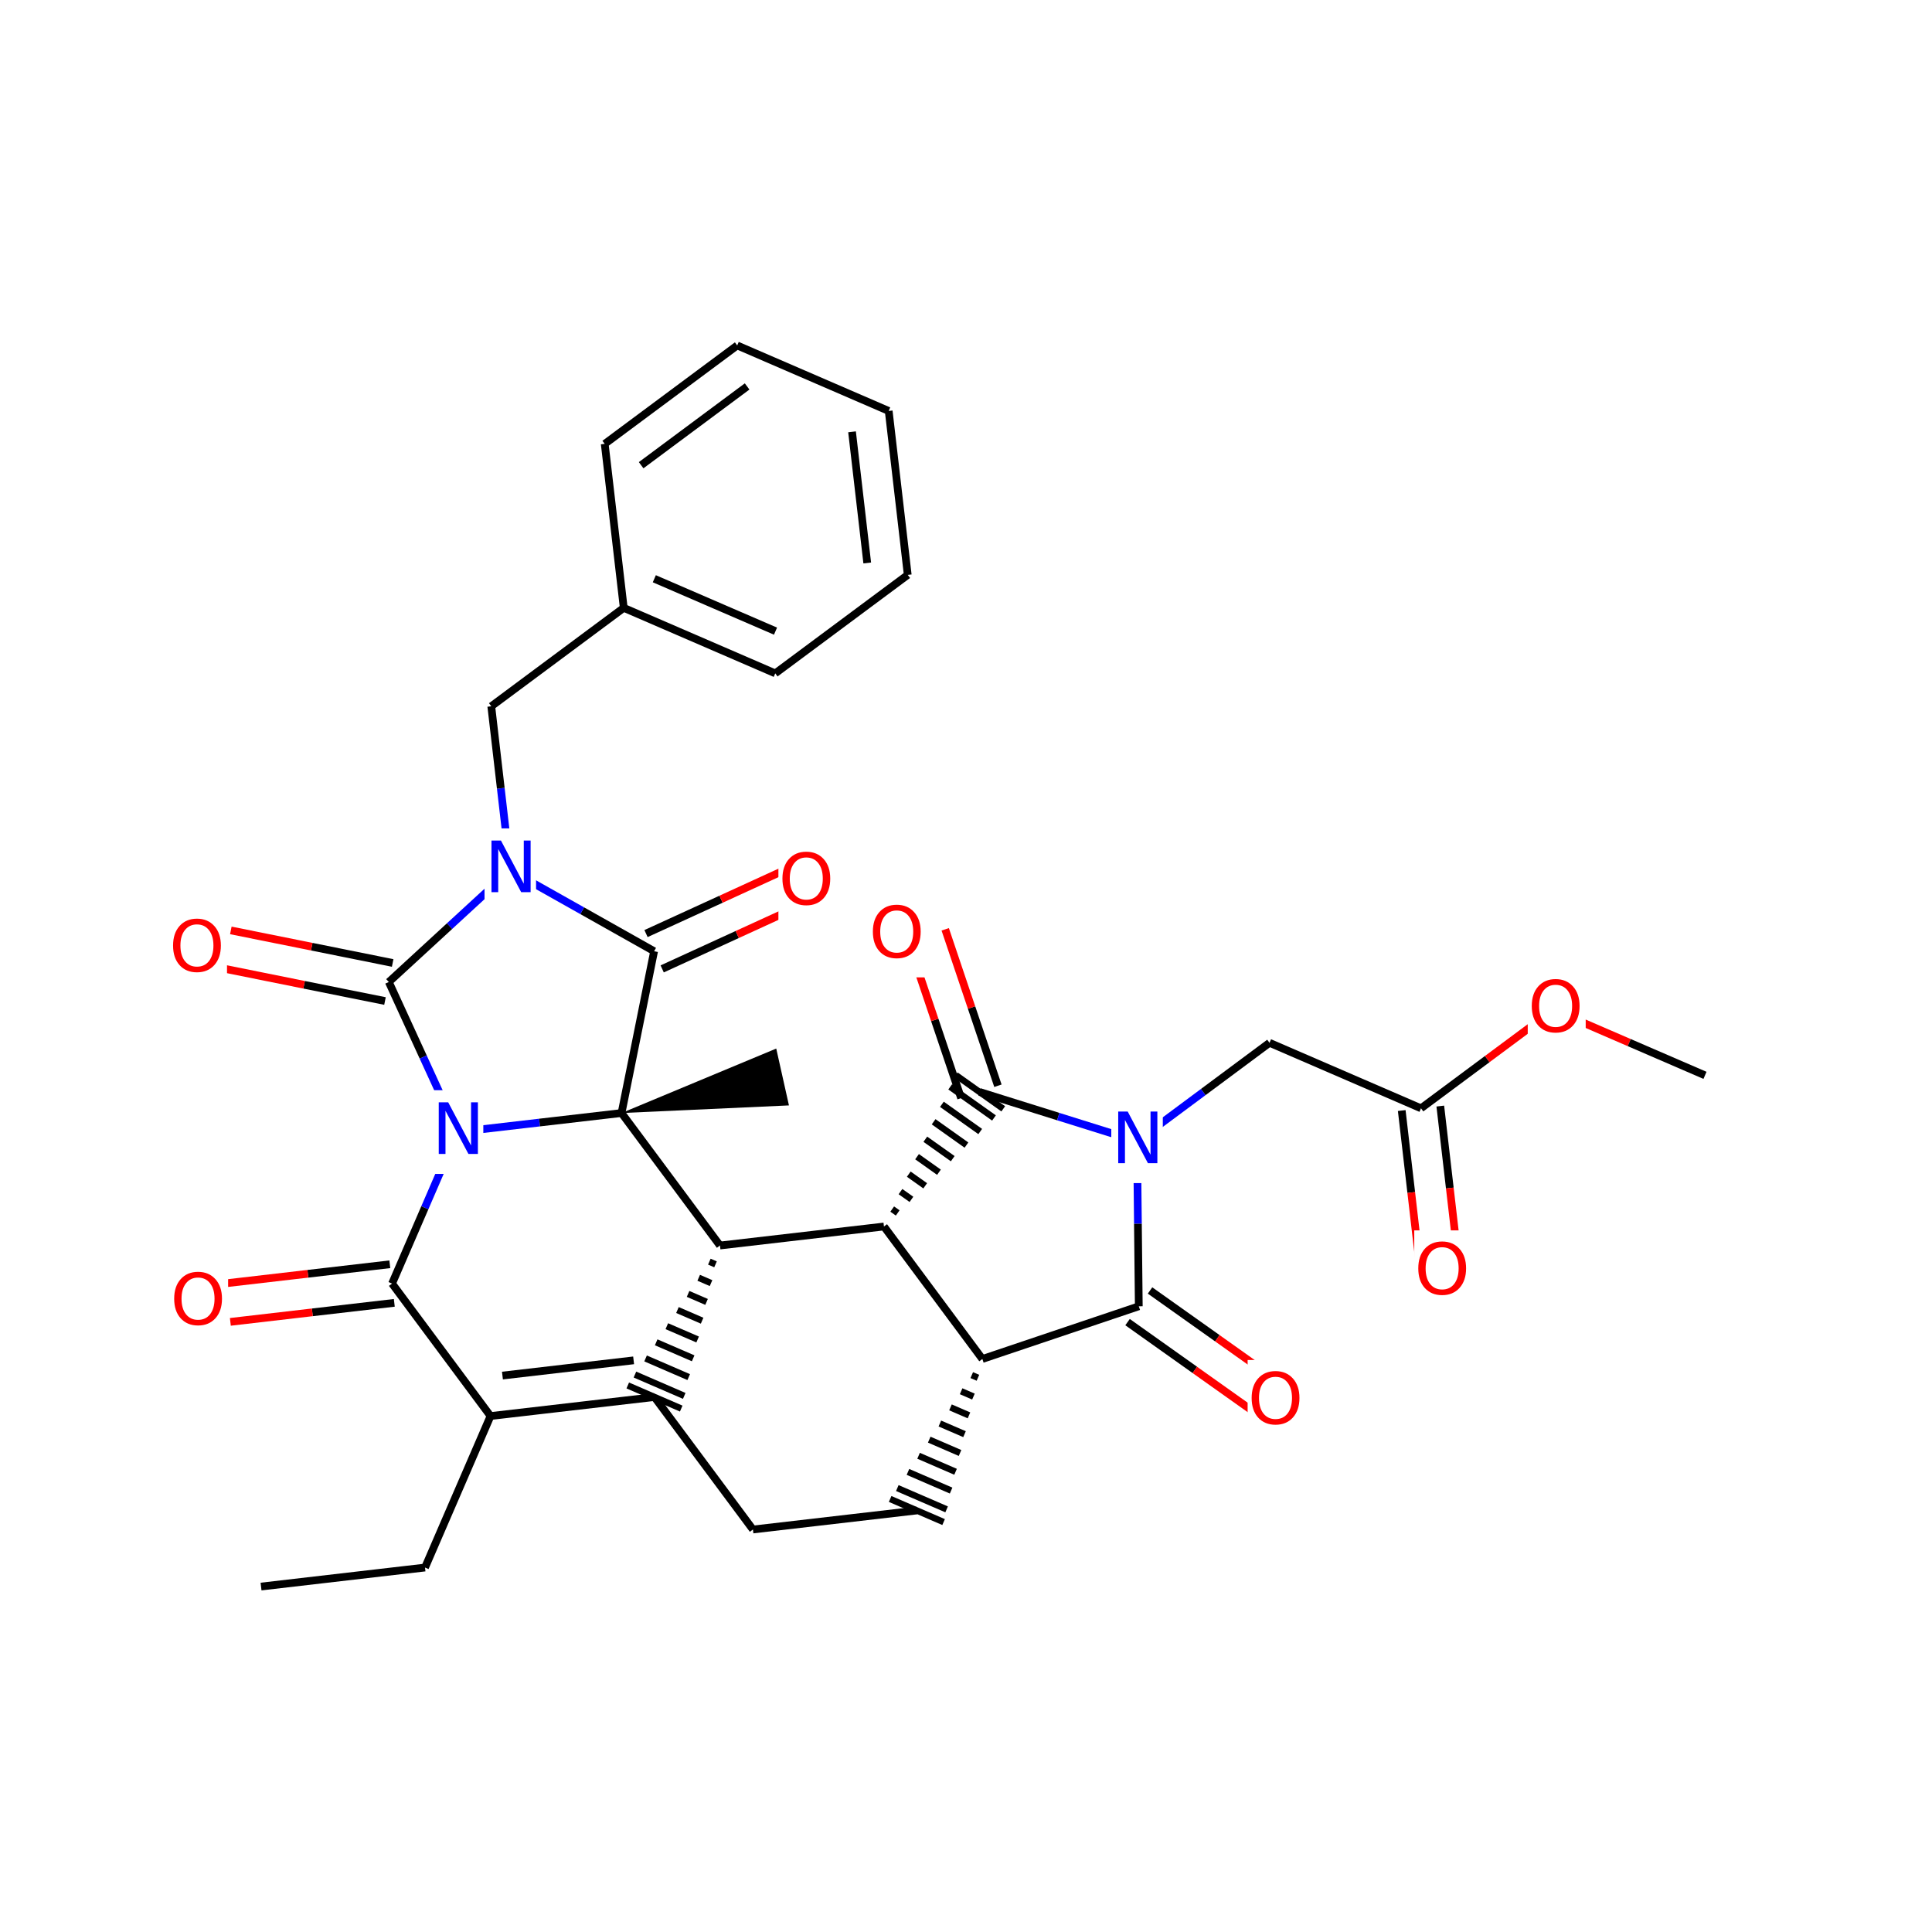 <svg xmlns="http://www.w3.org/2000/svg" xmlns:xlink="http://www.w3.org/1999/xlink" width="300pt" height="300pt" viewBox="0 0 300 300"><defs><symbol overflow="visible"><path d="M.547 1.938V-7.75h5.5v9.688zm.625-.61h4.266v-8.47H1.171zm0 0"/></symbol><symbol overflow="visible" id="a"><path d="M4.328-7.28c-.78 0-1.406.296-1.875.89-.46.585-.687 1.382-.687 2.39 0 1.012.226 1.813.687 2.406.47.586 1.094.875 1.875.875.79 0 1.414-.288 1.875-.874.457-.593.688-1.394.688-2.406 0-1.008-.23-1.805-.687-2.39-.46-.594-1.086-.89-1.875-.89zm0-.892c1.125 0 2.024.383 2.703 1.14C7.708-6.28 8.048-5.27 8.048-4c0 1.262-.34 2.273-1.016 3.03C6.353-.22 5.454.157 4.33.157S2.3-.22 1.625-.97c-.668-.75-1-1.757-1-3.03 0-1.27.332-2.28 1-3.03.676-.76 1.578-1.142 2.703-1.142zm0 0"/></symbol><symbol overflow="visible" id="b"><path d="M1.078-8.016h1.47l3.546 6.704v-6.704h1.062V0H5.688L2.124-6.703V0H1.078zm0 0"/></symbol></defs><g><path fill="#fff" d="M0 0h300v300H0z"/><path d="M40.535 246.36l25.46-2.954M65.996 243.406l10.172-23.523M76.168 219.883l25.457-2.953M78.02 213.598l20.367-2.364M60.88 199.313l15.288 20.57M101.625 216.93l15.29 20.57" stroke-width="1.2" stroke="#000" stroke-miterlimit="10" fill="none"/><path d="M111.797 193.402m-1.65 2.508l.958.414m-2.61 2.09l1.915.828m-3.566 1.676l2.87 1.242m-4.52 1.262l3.83 1.656m-5.48.852l4.784 2.066m-6.437.438l5.743 2.484m-7.39.02l6.698 2.898m-8.35-.395l7.656 3.314m-8.77-1.62l8.3 3.59" stroke="#000" stroke-miterlimit="10" fill="none"/><path d="M116.914 237.5l25.457-2.953" stroke-width="1.2" stroke="#000" stroke-miterlimit="10" fill="none"/><path d="M152.543 211.023m-1.648 2.504l.957.414m-2.61 2.09l1.914.83m-3.566 1.675l2.87 1.242m-4.52 1.266l3.83 1.652m-5.48.852l4.784 2.07m-6.437.434l5.742 2.485m-7.392.02l6.7 2.898m-8.352-.39l7.656 3.308m-8.77-1.616l8.3 3.59" stroke="#000" stroke-miterlimit="10" fill="none"/><path d="M152.543 211.023l-15.285-20.574M176.832 202.84l-24.29 8.183M137.258 190.45l-25.46 2.952" stroke-width="1.2" stroke="#000" stroke-miterlimit="10" fill="none"/><path d="M137.258 190.45m2.137-2.106l-.852-.602m2.984-1.504l-1.7-1.207m3.837-.9l-2.55-1.81m4.687-.297l-3.402-2.414m5.54.308l-4.254-3.02m6.386.91l-5.097-3.62m7.234 1.515l-5.95-4.226m8.087 2.12l-6.8-4.83m8.24 3.41l-7.374-5.24" stroke="#000" stroke-miterlimit="10" fill="none"/><path d="M111.797 193.402l-15.285-20.57M96.512 172.832l5.058-25.125" stroke-width="1.2" stroke="#000" stroke-miterlimit="10" fill="none"/><path d="M96.512 172.832l25.996-1.184-1.973-8.828zm0 0"/><path d="M71.05 175.785l12.73-1.476" stroke-width="1.2" stroke="#00f" stroke-miterlimit="10" fill="none"/><path d="M83.78 174.31l12.732-1.478M102.824 150.45l11.653-5.34" stroke-width="1.2" stroke="#000" stroke-miterlimit="10" fill="none"/><path d="M114.477 145.11l11.648-5.337" stroke-width="1.2" stroke="#f00" stroke-miterlimit="10" fill="none"/><path d="M100.313 144.965l11.652-5.336" stroke-width="1.2" stroke="#000" stroke-miterlimit="10" fill="none"/><path d="M111.965 139.63l11.648-5.34" stroke-width="1.2" stroke="#f00" stroke-miterlimit="10" fill="none"/><path d="M101.57 147.707l-11.168-6.29" stroke-width="1.2" stroke="#000" stroke-miterlimit="10" fill="none"/><path d="M90.402 141.418l-11.164-6.285" stroke-width="1.2" stroke="#00f" stroke-miterlimit="10" fill="none"/><path d="M120.87 130.53h9v13h-9zm0 0" fill="#fff"/><use xlink:href="#a" x="120.871" y="140.433" fill="#f00"/><path d="M79.238 135.133l-9.433 8.676" stroke-width="1.2" stroke="#00f" stroke-miterlimit="10" fill="none"/><path d="M69.805 143.81l-9.43 8.674" stroke-width="1.2" stroke="#000" stroke-miterlimit="10" fill="none"/><path d="M79.238 135.133l-1.476-12.73" stroke-width="1.2" stroke="#00f" stroke-miterlimit="10" fill="none"/><path d="M77.762 122.402l-1.477-12.73" stroke-width="1.2" stroke="#000" stroke-miterlimit="10" fill="none"/><path d="M75.238 128.633h8v13h-8zm0 0" fill="#fff"/><use xlink:href="#b" x="75.238" y="138.534" fill="#00f"/><path d="M60.973 149.53L48.406 147" stroke-width="1.2" stroke="#000" stroke-miterlimit="10" fill="none"/><path d="M48.406 147l-12.562-2.527" stroke-width="1.2" stroke="#f00" stroke-miterlimit="10" fill="none"/><path d="M59.78 155.44l-12.56-2.526" stroke-width="1.2" stroke="#000" stroke-miterlimit="10" fill="none"/><path d="M47.22 152.914l-12.564-2.53" stroke-width="1.2" stroke="#f00" stroke-miterlimit="10" fill="none"/><path d="M60.375 152.484l5.34 11.653" stroke-width="1.2" stroke="#000" stroke-miterlimit="10" fill="none"/><path d="M65.715 164.137l5.336 11.648" stroke-width="1.2" stroke="#00f" stroke-miterlimit="10" fill="none"/><path d="M26.25 140.926h9v13h-9zm0 0" fill="#fff"/><use xlink:href="#a" x="26.25" y="150.827" fill="#f00"/><path d="M71.05 175.785l-5.085 11.762" stroke-width="1.2" stroke="#00f" stroke-miterlimit="10" fill="none"/><path d="M65.965 187.547l-5.086 11.766" stroke-width="1.2" stroke="#000" stroke-miterlimit="10" fill="none"/><path d="M67.05 169.285h8v13h-8zm0 0" fill="#fff"/><use xlink:href="#b" x="67.051" y="179.187" fill="#00f"/><path d="M60.53 196.316l-12.725 1.477" stroke-width="1.2" stroke="#000" stroke-miterlimit="10" fill="none"/><path d="M47.805 197.793l-12.73 1.477" stroke-width="1.2" stroke="#f00" stroke-miterlimit="10" fill="none"/><path d="M61.227 202.305l-12.73 1.476" stroke-width="1.2" stroke="#000" stroke-miterlimit="10" fill="none"/><path d="M48.496 203.78L35.77 205.26" stroke-width="1.2" stroke="#f00" stroke-miterlimit="10" fill="none"/><path d="M26.422 195.766h9v13h-9zm0 0" fill="#fff"/><use xlink:href="#a" x="26.422" y="205.667" fill="#f00"/><path d="M76.285 109.672l20.57-15.285M96.855 94.387l23.524 10.172M101.602 89.867l18.82 8.137M93.902 68.926l2.953 25.46M120.38 104.56l20.573-15.29M140.953 89.27l-2.957-25.457M134.664 87.418l-2.36-20.367M137.996 63.813L114.473 53.64M114.473 53.64l-20.57 15.286M116.012 60.008l-16.457 12.23M154.957 168.594l-4.094-12.145" stroke-width="1.2" stroke="#000" stroke-miterlimit="10" fill="none"/><path d="M150.863 156.45l-4.09-12.145" stroke-width="1.2" stroke="#f00" stroke-miterlimit="10" fill="none"/><path d="M149.242 170.516l-4.094-12.14" stroke-width="1.2" stroke="#000" stroke-miterlimit="10" fill="none"/><path d="M145.148 158.375l-4.09-12.145" stroke-width="1.2" stroke="#f00" stroke-miterlimit="10" fill="none"/><path d="M152.098 169.555l12.23 3.828" stroke-width="1.2" stroke="#000" stroke-miterlimit="10" fill="none"/><path d="M164.328 173.383l12.23 3.828" stroke-width="1.2" stroke="#00f" stroke-miterlimit="10" fill="none"/><path d="M134.914 138.766h9v13h-9zm0 0" fill="#fff"/><use xlink:href="#a" x="134.914" y="148.667" fill="#f00"/><path d="M176.56 177.21l.135 12.817" stroke-width="1.2" stroke="#00f" stroke-miterlimit="10" fill="none"/><path d="M176.695 190.027l.137 12.813" stroke-width="1.2" stroke="#000" stroke-miterlimit="10" fill="none"/><path d="M176.56 177.21l10.284-7.64" stroke-width="1.2" stroke="#00f" stroke-miterlimit="10" fill="none"/><path d="M186.844 169.57l10.285-7.644" stroke-width="1.2" stroke="#000" stroke-miterlimit="10" fill="none"/><path d="M172.56 170.71h8v13h-8zm0 0" fill="#fff"/><use xlink:href="#b" x="172.559" y="180.612" fill="#00f"/><path d="M175.086 205.297l10.45 7.422" stroke-width="1.2" stroke="#000" stroke-miterlimit="10" fill="none"/><path d="M185.535 212.72l10.45 7.42" stroke-width="1.2" stroke="#f00" stroke-miterlimit="10" fill="none"/><path d="M178.578 200.383l10.45 7.418" stroke-width="1.2" stroke="#000" stroke-miterlimit="10" fill="none"/><path d="M189.027 207.8l10.45 7.423" stroke-width="1.2" stroke="#f00" stroke-miterlimit="10" fill="none"/><path d="M193.73 211.18h9v13h-9zm0 0" fill="#fff"/><use xlink:href="#a" x="193.73" y="221.081" fill="#f00"/><path d="M197.13 161.926l23.522 10.172M217.66 172.445l1.477 12.727" stroke-width="1.2" stroke="#000" stroke-miterlimit="10" fill="none"/><path d="M219.137 185.172l1.476 12.73" stroke-width="1.2" stroke="#f00" stroke-miterlimit="10" fill="none"/><path d="M223.648 171.75l1.477 12.73" stroke-width="1.2" stroke="#000" stroke-miterlimit="10" fill="none"/><path d="M225.125 184.48l1.477 12.727" stroke-width="1.2" stroke="#f00" stroke-miterlimit="10" fill="none"/><path d="M220.652 172.098l10.286-7.645" stroke-width="1.2" stroke="#000" stroke-miterlimit="10" fill="none"/><path d="M230.938 164.453l10.29-7.644" stroke-width="1.2" stroke="#f00" stroke-miterlimit="10" fill="none"/><path d="M219.605 191.055h9v13h-9zm0 0" fill="#fff"/><use xlink:href="#a" x="219.605" y="200.956" fill="#f00"/><path d="M241.227 156.81l11.76 5.085" stroke-width="1.2" stroke="#f00" stroke-miterlimit="10" fill="none"/><path d="M252.988 161.895l11.762 5.085" stroke-width="1.2" stroke="#000" stroke-miterlimit="10" fill="none"/><path d="M237.227 150.31h9v13h-9zm0 0" fill="#fff"/><use xlink:href="#a" x="237.227" y="160.21" fill="#f00"/></g></svg>